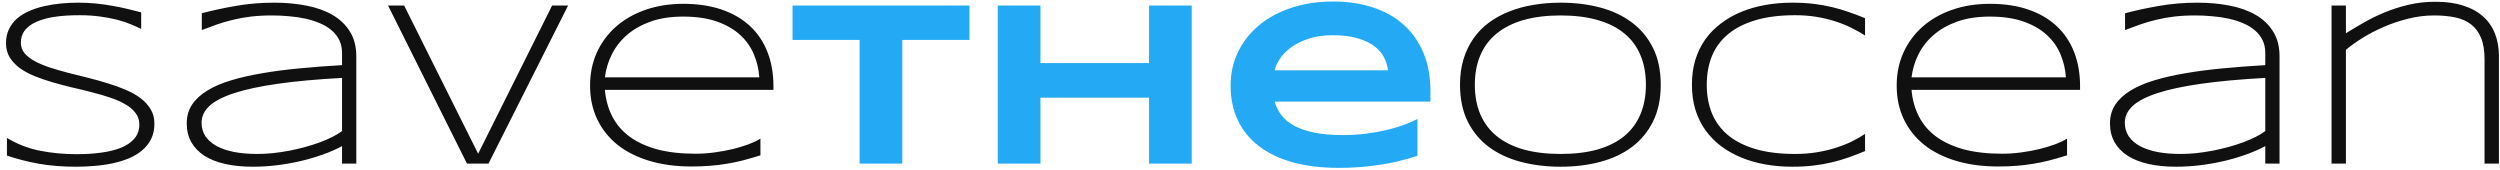 <svg width="382" height="26" viewBox="0 0 382 26" fill="none" xmlns="http://www.w3.org/2000/svg">
<path d="M21.572 4.416C21.115 4.193 20.588 3.959 19.99 3.713C19.393 3.455 18.707 3.227 17.934 3.027C17.172 2.828 16.311 2.664 15.35 2.535C14.389 2.395 13.322 2.324 12.15 2.324C10.732 2.324 9.467 2.406 8.354 2.57C7.252 2.734 6.314 2.992 5.541 3.344C4.779 3.684 4.193 4.117 3.783 4.645C3.385 5.172 3.186 5.799 3.186 6.525C3.186 7.135 3.373 7.668 3.748 8.125C4.135 8.582 4.65 8.986 5.295 9.338C5.951 9.689 6.713 10.012 7.58 10.305C8.459 10.586 9.385 10.855 10.357 11.113C11.342 11.359 12.35 11.611 13.381 11.869C14.424 12.127 15.432 12.408 16.404 12.713C17.389 13.006 18.314 13.34 19.182 13.715C20.061 14.078 20.822 14.506 21.467 14.998C22.123 15.49 22.639 16.053 23.014 16.686C23.4 17.318 23.594 18.051 23.594 18.883C23.594 19.785 23.424 20.576 23.084 21.256C22.744 21.924 22.281 22.504 21.695 22.996C21.121 23.477 20.441 23.881 19.656 24.209C18.883 24.525 18.051 24.777 17.16 24.965C16.281 25.152 15.367 25.281 14.418 25.352C13.48 25.434 12.555 25.475 11.641 25.475C9.543 25.475 7.639 25.322 5.928 25.018C4.229 24.713 2.605 24.297 1.059 23.77V21.08C2.652 22.029 4.334 22.68 6.104 23.031C7.885 23.383 9.754 23.559 11.711 23.559C13.094 23.559 14.371 23.477 15.543 23.312C16.715 23.148 17.729 22.891 18.584 22.539C19.439 22.176 20.102 21.707 20.57 21.133C21.051 20.559 21.291 19.855 21.291 19.023C21.291 18.355 21.098 17.77 20.711 17.266C20.336 16.762 19.82 16.322 19.164 15.947C18.52 15.56 17.758 15.221 16.879 14.928C16.012 14.635 15.092 14.365 14.119 14.119C13.146 13.861 12.139 13.615 11.096 13.381C10.065 13.135 9.062 12.871 8.09 12.59C7.117 12.309 6.191 11.992 5.312 11.641C4.445 11.289 3.684 10.879 3.027 10.41C2.383 9.93 1.867 9.379 1.48 8.758C1.105 8.137 0.918 7.416 0.918 6.596C0.918 5.787 1.07 5.072 1.375 4.451C1.68 3.818 2.096 3.273 2.623 2.816C3.162 2.359 3.789 1.979 4.504 1.674C5.219 1.357 5.98 1.111 6.789 0.936C7.609 0.748 8.459 0.613 9.338 0.531C10.217 0.449 11.084 0.408 11.94 0.408C12.877 0.408 13.762 0.449 14.594 0.531C15.438 0.613 16.246 0.725 17.02 0.865C17.805 0.994 18.566 1.146 19.305 1.322C20.055 1.498 20.811 1.686 21.572 1.885V4.416ZM52.264 25V22.328C51.42 22.785 50.459 23.207 49.381 23.594C48.315 23.98 47.184 24.314 45.988 24.596C44.805 24.877 43.586 25.094 42.332 25.246C41.078 25.398 39.848 25.475 38.641 25.475C37.07 25.475 35.658 25.334 34.404 25.053C33.162 24.771 32.107 24.355 31.24 23.805C30.373 23.242 29.705 22.551 29.236 21.73C28.768 20.898 28.533 19.938 28.533 18.848C28.533 17.77 28.803 16.82 29.342 16C29.893 15.168 30.672 14.447 31.68 13.838C32.688 13.217 33.9 12.695 35.318 12.273C36.748 11.84 38.342 11.477 40.1 11.184C41.857 10.879 43.756 10.633 45.795 10.445C47.846 10.246 50.002 10.082 52.264 9.953V8.107C52.264 7.357 52.123 6.695 51.842 6.121C51.56 5.547 51.168 5.049 50.664 4.627C50.16 4.193 49.568 3.836 48.889 3.555C48.209 3.262 47.471 3.027 46.674 2.852C45.889 2.676 45.057 2.553 44.178 2.482C43.31 2.4 42.438 2.359 41.559 2.359C40.375 2.359 39.297 2.418 38.324 2.535C37.352 2.652 36.443 2.816 35.6 3.027C34.756 3.227 33.947 3.461 33.174 3.73C32.4 4 31.621 4.287 30.836 4.592V2.025C32.465 1.592 34.199 1.217 36.039 0.9C37.891 0.572 39.853 0.408 41.928 0.408C43.685 0.408 45.326 0.561 46.85 0.865C48.373 1.158 49.697 1.633 50.822 2.289C51.947 2.945 52.832 3.795 53.477 4.838C54.121 5.869 54.443 7.129 54.443 8.617V25H52.264ZM52.264 11.904C48.432 12.115 45.156 12.414 42.438 12.801C39.73 13.188 37.516 13.662 35.793 14.225C34.07 14.787 32.805 15.443 31.996 16.193C31.199 16.943 30.801 17.793 30.801 18.742C30.801 19.516 30.994 20.201 31.381 20.799C31.779 21.396 32.348 21.9 33.086 22.311C33.824 22.709 34.721 23.014 35.775 23.225C36.83 23.424 38.014 23.523 39.326 23.523C40.1 23.523 40.897 23.482 41.717 23.4C42.549 23.307 43.375 23.184 44.195 23.031C45.016 22.867 45.824 22.68 46.621 22.469C47.418 22.246 48.168 22.006 48.871 21.748C49.574 21.49 50.213 21.215 50.787 20.922C51.373 20.629 51.865 20.33 52.264 20.025V11.904ZM74.641 25H71.353L59.295 0.848H61.756L73.059 23.488L84.361 0.848H86.805L74.641 25ZM116.195 23.734C115.211 24.039 114.297 24.303 113.453 24.525C112.609 24.736 111.777 24.906 110.957 25.035C110.137 25.176 109.299 25.275 108.443 25.334C107.6 25.404 106.668 25.439 105.648 25.439C103.281 25.439 101.143 25.152 99.232 24.578C97.322 24.004 95.693 23.184 94.346 22.117C93.01 21.039 91.978 19.738 91.252 18.215C90.525 16.691 90.162 14.98 90.162 13.082C90.162 11.242 90.508 9.555 91.199 8.02C91.902 6.484 92.881 5.166 94.135 4.064C95.389 2.963 96.889 2.107 98.635 1.498C100.381 0.889 102.309 0.584 104.418 0.584C106.609 0.584 108.561 0.877 110.271 1.463C111.982 2.049 113.424 2.887 114.596 3.977C115.768 5.066 116.658 6.391 117.268 7.949C117.877 9.496 118.182 11.242 118.182 13.188V13.732H92.43C92.559 15.232 92.934 16.586 93.555 17.793C94.176 19 95.055 20.025 96.191 20.869C97.34 21.713 98.746 22.363 100.41 22.82C102.086 23.266 104.037 23.488 106.264 23.488C107.213 23.488 108.174 23.424 109.146 23.295C110.119 23.166 111.051 22.996 111.941 22.785C112.832 22.562 113.646 22.316 114.385 22.047C115.123 21.766 115.727 21.479 116.195 21.186V23.734ZM116.02 11.816C115.938 10.586 115.662 9.414 115.193 8.301C114.725 7.176 114.021 6.186 113.084 5.33C112.158 4.475 110.975 3.795 109.533 3.291C108.104 2.787 106.387 2.535 104.383 2.535C102.496 2.535 100.844 2.787 99.426 3.291C98.008 3.795 96.807 4.475 95.822 5.33C94.838 6.174 94.064 7.158 93.502 8.283C92.939 9.396 92.582 10.574 92.43 11.816H116.02ZM253.762 12.941C253.762 15.109 253.369 16.984 252.584 18.566C251.799 20.137 250.721 21.438 249.35 22.469C247.979 23.488 246.361 24.244 244.498 24.736C242.635 25.229 240.625 25.475 238.469 25.475C236.301 25.475 234.279 25.229 232.404 24.736C230.529 24.244 228.9 23.488 227.518 22.469C226.135 21.438 225.051 20.137 224.266 18.566C223.48 16.984 223.088 15.109 223.088 12.941C223.088 11.5 223.27 10.193 223.633 9.021C223.996 7.838 224.506 6.783 225.162 5.857C225.818 4.92 226.609 4.111 227.535 3.432C228.473 2.752 229.51 2.189 230.646 1.744C231.795 1.287 233.025 0.953 234.338 0.742C235.65 0.52 237.027 0.408 238.469 0.408C240.625 0.408 242.635 0.654 244.498 1.146C246.361 1.639 247.979 2.4 249.35 3.432C250.721 4.451 251.799 5.752 252.584 7.334C253.369 8.904 253.762 10.773 253.762 12.941ZM251.494 12.941C251.494 11.23 251.213 9.719 250.65 8.406C250.1 7.094 249.279 5.992 248.189 5.102C247.1 4.199 245.74 3.52 244.111 3.062C242.494 2.594 240.613 2.359 238.469 2.359C236.324 2.359 234.432 2.594 232.791 3.062C231.162 3.531 229.797 4.217 228.695 5.119C227.594 6.01 226.762 7.117 226.199 8.441C225.637 9.754 225.355 11.254 225.355 12.941C225.355 14.652 225.637 16.164 226.199 17.477C226.762 18.789 227.594 19.896 228.695 20.799C229.797 21.689 231.162 22.369 232.791 22.838C234.432 23.295 236.324 23.523 238.469 23.523C240.613 23.523 242.494 23.295 244.111 22.838C245.74 22.369 247.1 21.689 248.189 20.799C249.279 19.896 250.1 18.789 250.65 17.477C251.213 16.164 251.494 14.652 251.494 12.941ZM284.98 23.084C284.137 23.436 283.299 23.758 282.467 24.051C281.646 24.344 280.791 24.596 279.9 24.807C279.01 25.018 278.072 25.182 277.088 25.299C276.104 25.416 275.031 25.475 273.871 25.475C272.441 25.475 271.064 25.357 269.74 25.123C268.428 24.889 267.203 24.537 266.066 24.068C264.93 23.6 263.898 23.02 262.973 22.328C262.047 21.625 261.25 20.811 260.582 19.885C259.926 18.959 259.416 17.916 259.053 16.756C258.701 15.596 258.525 14.324 258.525 12.941C258.525 11.559 258.701 10.287 259.053 9.127C259.416 7.967 259.926 6.924 260.582 5.998C261.25 5.072 262.047 4.264 262.973 3.572C263.898 2.869 264.93 2.283 266.066 1.814C267.203 1.346 268.428 0.994 269.74 0.76C271.053 0.525 272.43 0.408 273.871 0.408C275.031 0.408 276.104 0.467 277.088 0.584C278.072 0.701 279.01 0.865 279.9 1.076C280.791 1.287 281.646 1.539 282.467 1.832C283.299 2.113 284.137 2.43 284.98 2.781V5.418C284.312 4.996 283.598 4.598 282.836 4.223C282.074 3.848 281.248 3.52 280.357 3.238C279.479 2.957 278.535 2.734 277.527 2.57C276.52 2.406 275.441 2.324 274.293 2.324C271.973 2.324 269.963 2.576 268.264 3.08C266.564 3.584 265.158 4.299 264.045 5.225C262.943 6.139 262.123 7.252 261.584 8.564C261.057 9.865 260.793 11.324 260.793 12.941C260.793 14.559 261.057 16.018 261.584 17.318C262.123 18.619 262.943 19.732 264.045 20.658C265.158 21.572 266.564 22.281 268.264 22.785C269.963 23.277 271.973 23.523 274.293 23.523C275.441 23.523 276.525 23.441 277.545 23.277C278.576 23.113 279.537 22.891 280.428 22.609C281.33 22.328 282.156 22.006 282.906 21.643C283.668 21.268 284.359 20.875 284.98 20.465V23.084ZM315.848 23.734C314.863 24.039 313.949 24.303 313.105 24.525C312.262 24.736 311.43 24.906 310.609 25.035C309.789 25.176 308.951 25.275 308.096 25.334C307.252 25.404 306.32 25.439 305.301 25.439C302.934 25.439 300.795 25.152 298.885 24.578C296.975 24.004 295.346 23.184 293.998 22.117C292.662 21.039 291.631 19.738 290.904 18.215C290.178 16.691 289.814 14.98 289.814 13.082C289.814 11.242 290.16 9.555 290.852 8.02C291.555 6.484 292.533 5.166 293.787 4.064C295.041 2.963 296.541 2.107 298.287 1.498C300.033 0.889 301.961 0.584 304.07 0.584C306.262 0.584 308.213 0.877 309.924 1.463C311.635 2.049 313.076 2.887 314.248 3.977C315.42 5.066 316.311 6.391 316.92 7.949C317.529 9.496 317.834 11.242 317.834 13.188V13.732H292.082C292.211 15.232 292.586 16.586 293.207 17.793C293.828 19 294.707 20.025 295.844 20.869C296.992 21.713 298.398 22.363 300.062 22.82C301.738 23.266 303.689 23.488 305.916 23.488C306.865 23.488 307.826 23.424 308.799 23.295C309.771 23.166 310.703 22.996 311.594 22.785C312.484 22.562 313.299 22.316 314.037 22.047C314.775 21.766 315.379 21.479 315.848 21.186V23.734ZM315.672 11.816C315.59 10.586 315.314 9.414 314.846 8.301C314.377 7.176 313.674 6.186 312.736 5.33C311.811 4.475 310.627 3.795 309.186 3.291C307.756 2.787 306.039 2.535 304.035 2.535C302.148 2.535 300.496 2.787 299.078 3.291C297.66 3.795 296.459 4.475 295.475 5.33C294.49 6.174 293.717 7.158 293.154 8.283C292.592 9.396 292.234 10.574 292.082 11.816H315.672ZM346.135 25V22.328C345.291 22.785 344.33 23.207 343.252 23.594C342.186 23.98 341.055 24.314 339.859 24.596C338.676 24.877 337.457 25.094 336.203 25.246C334.949 25.398 333.719 25.475 332.512 25.475C330.941 25.475 329.529 25.334 328.275 25.053C327.033 24.771 325.979 24.355 325.111 23.805C324.244 23.242 323.576 22.551 323.107 21.73C322.639 20.898 322.404 19.938 322.404 18.848C322.404 17.77 322.674 16.82 323.213 16C323.764 15.168 324.543 14.447 325.551 13.838C326.559 13.217 327.771 12.695 329.189 12.273C330.619 11.84 332.213 11.477 333.971 11.184C335.729 10.879 337.627 10.633 339.666 10.445C341.717 10.246 343.873 10.082 346.135 9.953V8.107C346.135 7.357 345.994 6.695 345.713 6.121C345.432 5.547 345.039 5.049 344.535 4.627C344.031 4.193 343.439 3.836 342.76 3.555C342.08 3.262 341.342 3.027 340.545 2.852C339.76 2.676 338.928 2.553 338.049 2.482C337.182 2.4 336.309 2.359 335.43 2.359C334.246 2.359 333.168 2.418 332.195 2.535C331.223 2.652 330.314 2.816 329.471 3.027C328.627 3.227 327.818 3.461 327.045 3.73C326.271 4 325.492 4.287 324.707 4.592V2.025C326.336 1.592 328.07 1.217 329.91 0.9C331.762 0.572 333.725 0.408 335.799 0.408C337.557 0.408 339.197 0.561 340.721 0.865C342.244 1.158 343.568 1.633 344.693 2.289C345.818 2.945 346.703 3.795 347.348 4.838C347.992 5.869 348.314 7.129 348.314 8.617V25H346.135ZM346.135 11.904C342.303 12.115 339.027 12.414 336.309 12.801C333.602 13.188 331.387 13.662 329.664 14.225C327.941 14.787 326.676 15.443 325.867 16.193C325.07 16.943 324.672 17.793 324.672 18.742C324.672 19.516 324.865 20.201 325.252 20.799C325.65 21.396 326.219 21.9 326.957 22.311C327.695 22.709 328.592 23.014 329.646 23.225C330.701 23.424 331.885 23.523 333.197 23.523C333.971 23.523 334.768 23.482 335.588 23.4C336.42 23.307 337.246 23.184 338.066 23.031C338.887 22.867 339.695 22.68 340.492 22.469C341.289 22.246 342.039 22.006 342.742 21.748C343.445 21.49 344.084 21.215 344.658 20.922C345.244 20.629 345.736 20.33 346.135 20.025V11.904ZM379.639 25V9.057C379.639 7.721 379.457 6.625 379.094 5.77C378.742 4.902 378.232 4.217 377.564 3.713C376.908 3.209 376.105 2.857 375.156 2.658C374.207 2.459 373.141 2.359 371.957 2.359C370.586 2.359 369.238 2.529 367.914 2.869C366.602 3.197 365.359 3.619 364.188 4.135C363.016 4.639 361.938 5.201 360.953 5.822C359.969 6.443 359.137 7.041 358.457 7.615V25H356.26V0.848H358.457V5.084C359.277 4.568 360.18 4.029 361.164 3.467C362.16 2.893 363.227 2.371 364.363 1.902C365.512 1.422 366.736 1.029 368.037 0.725C369.338 0.42 370.709 0.268 372.15 0.268C373.779 0.268 375.197 0.467 376.404 0.865C377.623 1.252 378.631 1.809 379.428 2.535C380.236 3.25 380.84 4.123 381.238 5.154C381.637 6.174 381.836 7.316 381.836 8.582V25H379.639Z" fill="#101010"/>
<path d="M137.869 6.104V25H131.348V6.104H121.1V0.848H148.135V6.104H137.869ZM175.574 25V14.928H158.98V25H152.459V0.848H158.98V9.637H175.574V0.848H182.096V25H175.574ZM216.584 23.805C214.604 24.461 212.623 24.93 210.643 25.211C208.674 25.504 206.658 25.65 204.596 25.65C201.959 25.65 199.609 25.369 197.547 24.807C195.496 24.232 193.768 23.406 192.361 22.328C190.955 21.25 189.883 19.932 189.145 18.373C188.406 16.814 188.037 15.051 188.037 13.082C188.037 11.254 188.406 9.561 189.145 8.002C189.895 6.432 190.949 5.072 192.309 3.924C193.68 2.764 195.332 1.861 197.266 1.217C199.199 0.561 201.355 0.232 203.734 0.232C205.926 0.232 207.93 0.531 209.746 1.129C211.574 1.715 213.139 2.588 214.439 3.748C215.752 4.908 216.766 6.338 217.48 8.037C218.207 9.736 218.57 11.693 218.57 13.908V15.525H194.77C194.98 16.287 195.326 16.984 195.807 17.617C196.299 18.25 196.961 18.789 197.793 19.234C198.625 19.68 199.645 20.025 200.852 20.271C202.07 20.518 203.523 20.641 205.211 20.641C206.406 20.641 207.578 20.57 208.727 20.43C209.875 20.277 210.947 20.084 211.943 19.85C212.939 19.604 213.836 19.334 214.633 19.041C215.441 18.748 216.092 18.455 216.584 18.162V23.805ZM212.084 10.744C212.025 10.146 211.844 9.531 211.539 8.898C211.246 8.254 210.777 7.674 210.133 7.158C209.488 6.643 208.645 6.221 207.602 5.893C206.559 5.553 205.258 5.383 203.699 5.383C202.234 5.383 200.969 5.564 199.902 5.928C198.836 6.291 197.939 6.742 197.213 7.281C196.498 7.82 195.941 8.4 195.543 9.021C195.145 9.643 194.887 10.217 194.77 10.744H212.084Z" fill="#24A9F4"/>
</svg>
